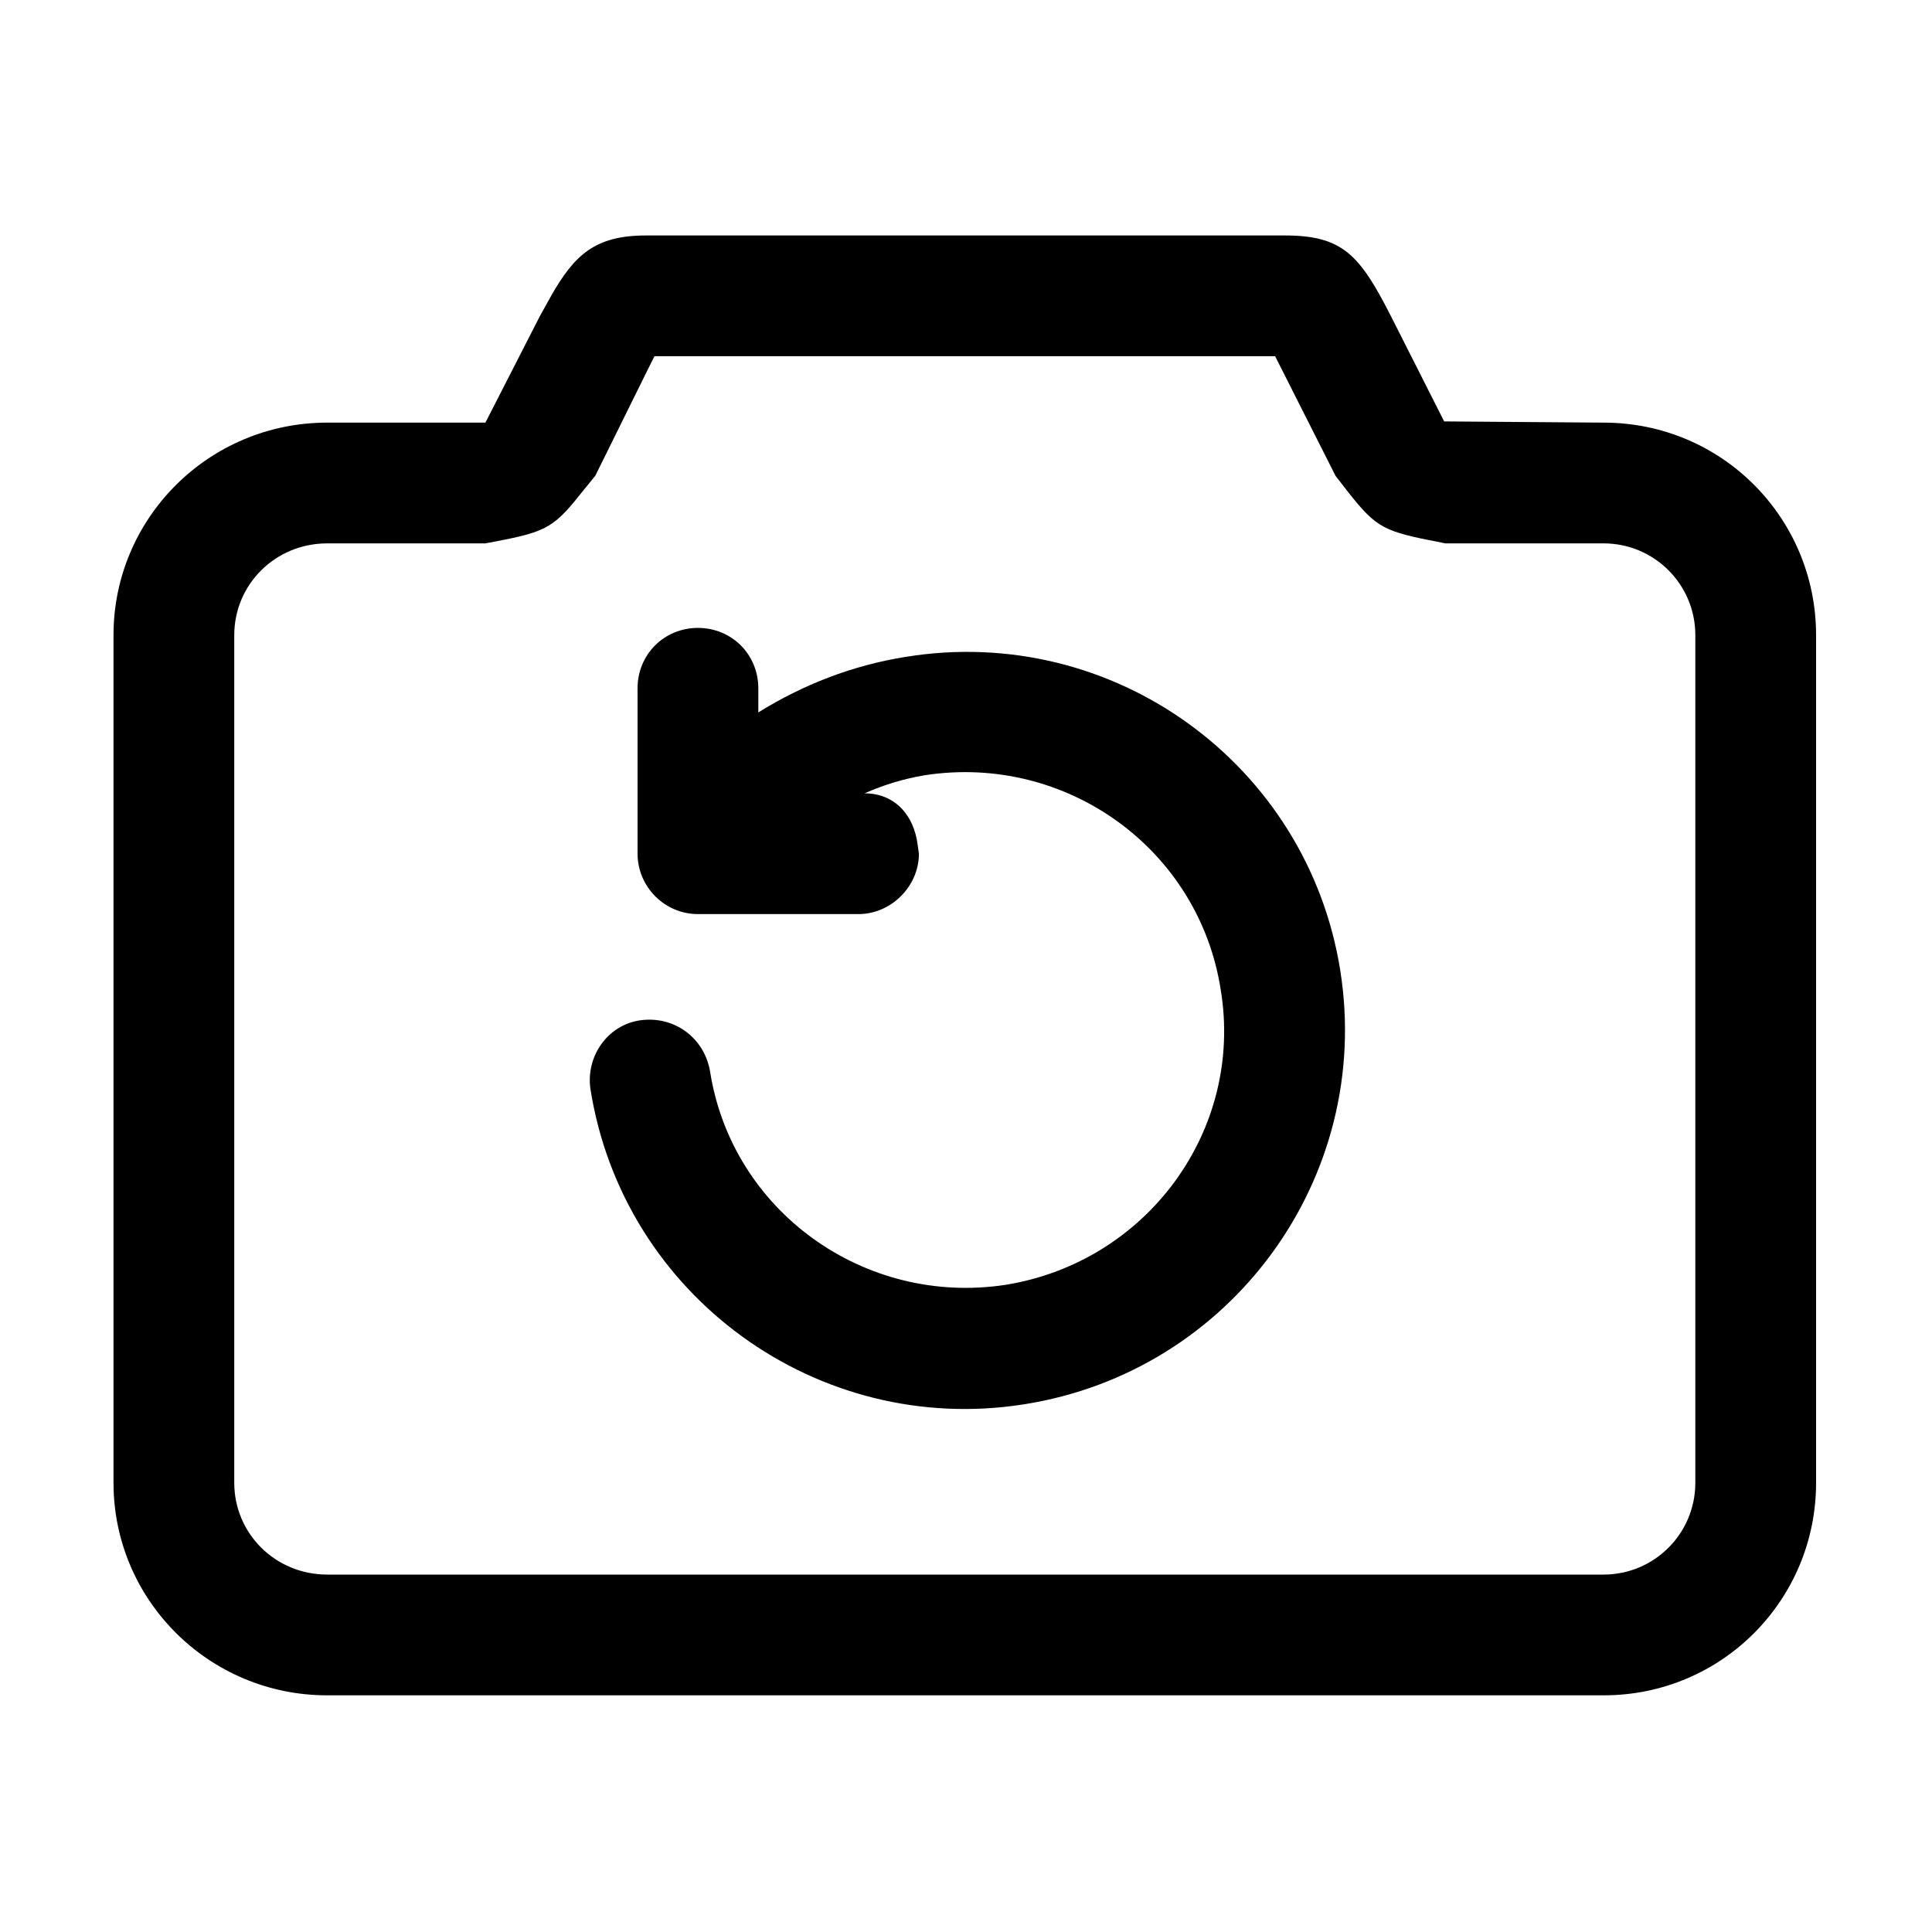 <svg width="16" height="16" viewBox="0 0 16 16" fill="none" xmlns="http://www.w3.org/2000/svg" xmlns:xlink="http://www.w3.org/1999/xlink">
	<desc>
			Created with Pixso.
	</desc>
	<defs>
		<clipPath id="clip2_214">
			<rect id="28#自动保存-auto-save" width="16" height="16" fill="white" fill-opacity="0"/>
		</clipPath>
	</defs>
	<g clip-path="url(#clip2_214)">
		<path id="形状结合" d="M10.64 1.95C11.12 1.95 11.26 2.11 11.52 2.62L11.96 3.49L13.28 3.5C14.26 3.5 15.04 4.29 15.04 5.26L15.04 12.28C15.04 13.25 14.26 14.04 13.28 14.04L2.71 14.04C1.73 14.04 0.94 13.25 0.94 12.28L0.94 5.26C0.94 4.29 1.73 3.5 2.71 3.5L4.02 3.5L4.47 2.62L4.57 2.44C4.76 2.11 4.93 1.95 5.35 1.95L10.64 1.95ZM10.56 2.95L5.42 2.95L5.36 3.07L4.93 3.94L4.8 4.1C4.57 4.39 4.5 4.41 4.02 4.5L2.71 4.5C2.28 4.5 1.94 4.84 1.94 5.26L1.94 12.28C1.94 12.7 2.28 13.04 2.71 13.04L13.28 13.04C13.7 13.04 14.04 12.7 14.04 12.28L14.04 5.26C14.04 4.84 13.7 4.5 13.28 4.5L11.97 4.5L11.77 4.46C11.4 4.38 11.36 4.33 11.06 3.94L10.56 2.95ZM5.78 5.2C6.06 5.2 6.28 5.42 6.28 5.7L6.28 5.9C6.65 5.67 7.06 5.51 7.5 5.44C9.22 5.16 10.83 6.33 11.1 8.04C11.37 9.75 10.2 11.36 8.48 11.63C6.77 11.9 5.16 10.73 4.89 9.02C4.85 8.75 5.03 8.49 5.3 8.45C5.58 8.41 5.83 8.59 5.88 8.87C6.06 10.03 7.16 10.82 8.33 10.64C9.5 10.45 10.3 9.36 10.11 8.2C9.93 7.03 8.83 6.24 7.66 6.42C7.48 6.45 7.32 6.5 7.16 6.57C7.41 6.57 7.57 6.75 7.6 7L7.61 7.07C7.61 7.34 7.38 7.57 7.11 7.57L5.78 7.57C5.5 7.57 5.28 7.34 5.28 7.07L5.28 5.7C5.28 5.42 5.5 5.2 5.78 5.2Z" fill="currentColor" fill-opacity="1" fill-rule="nonzero"/>
	</g>
</svg>
